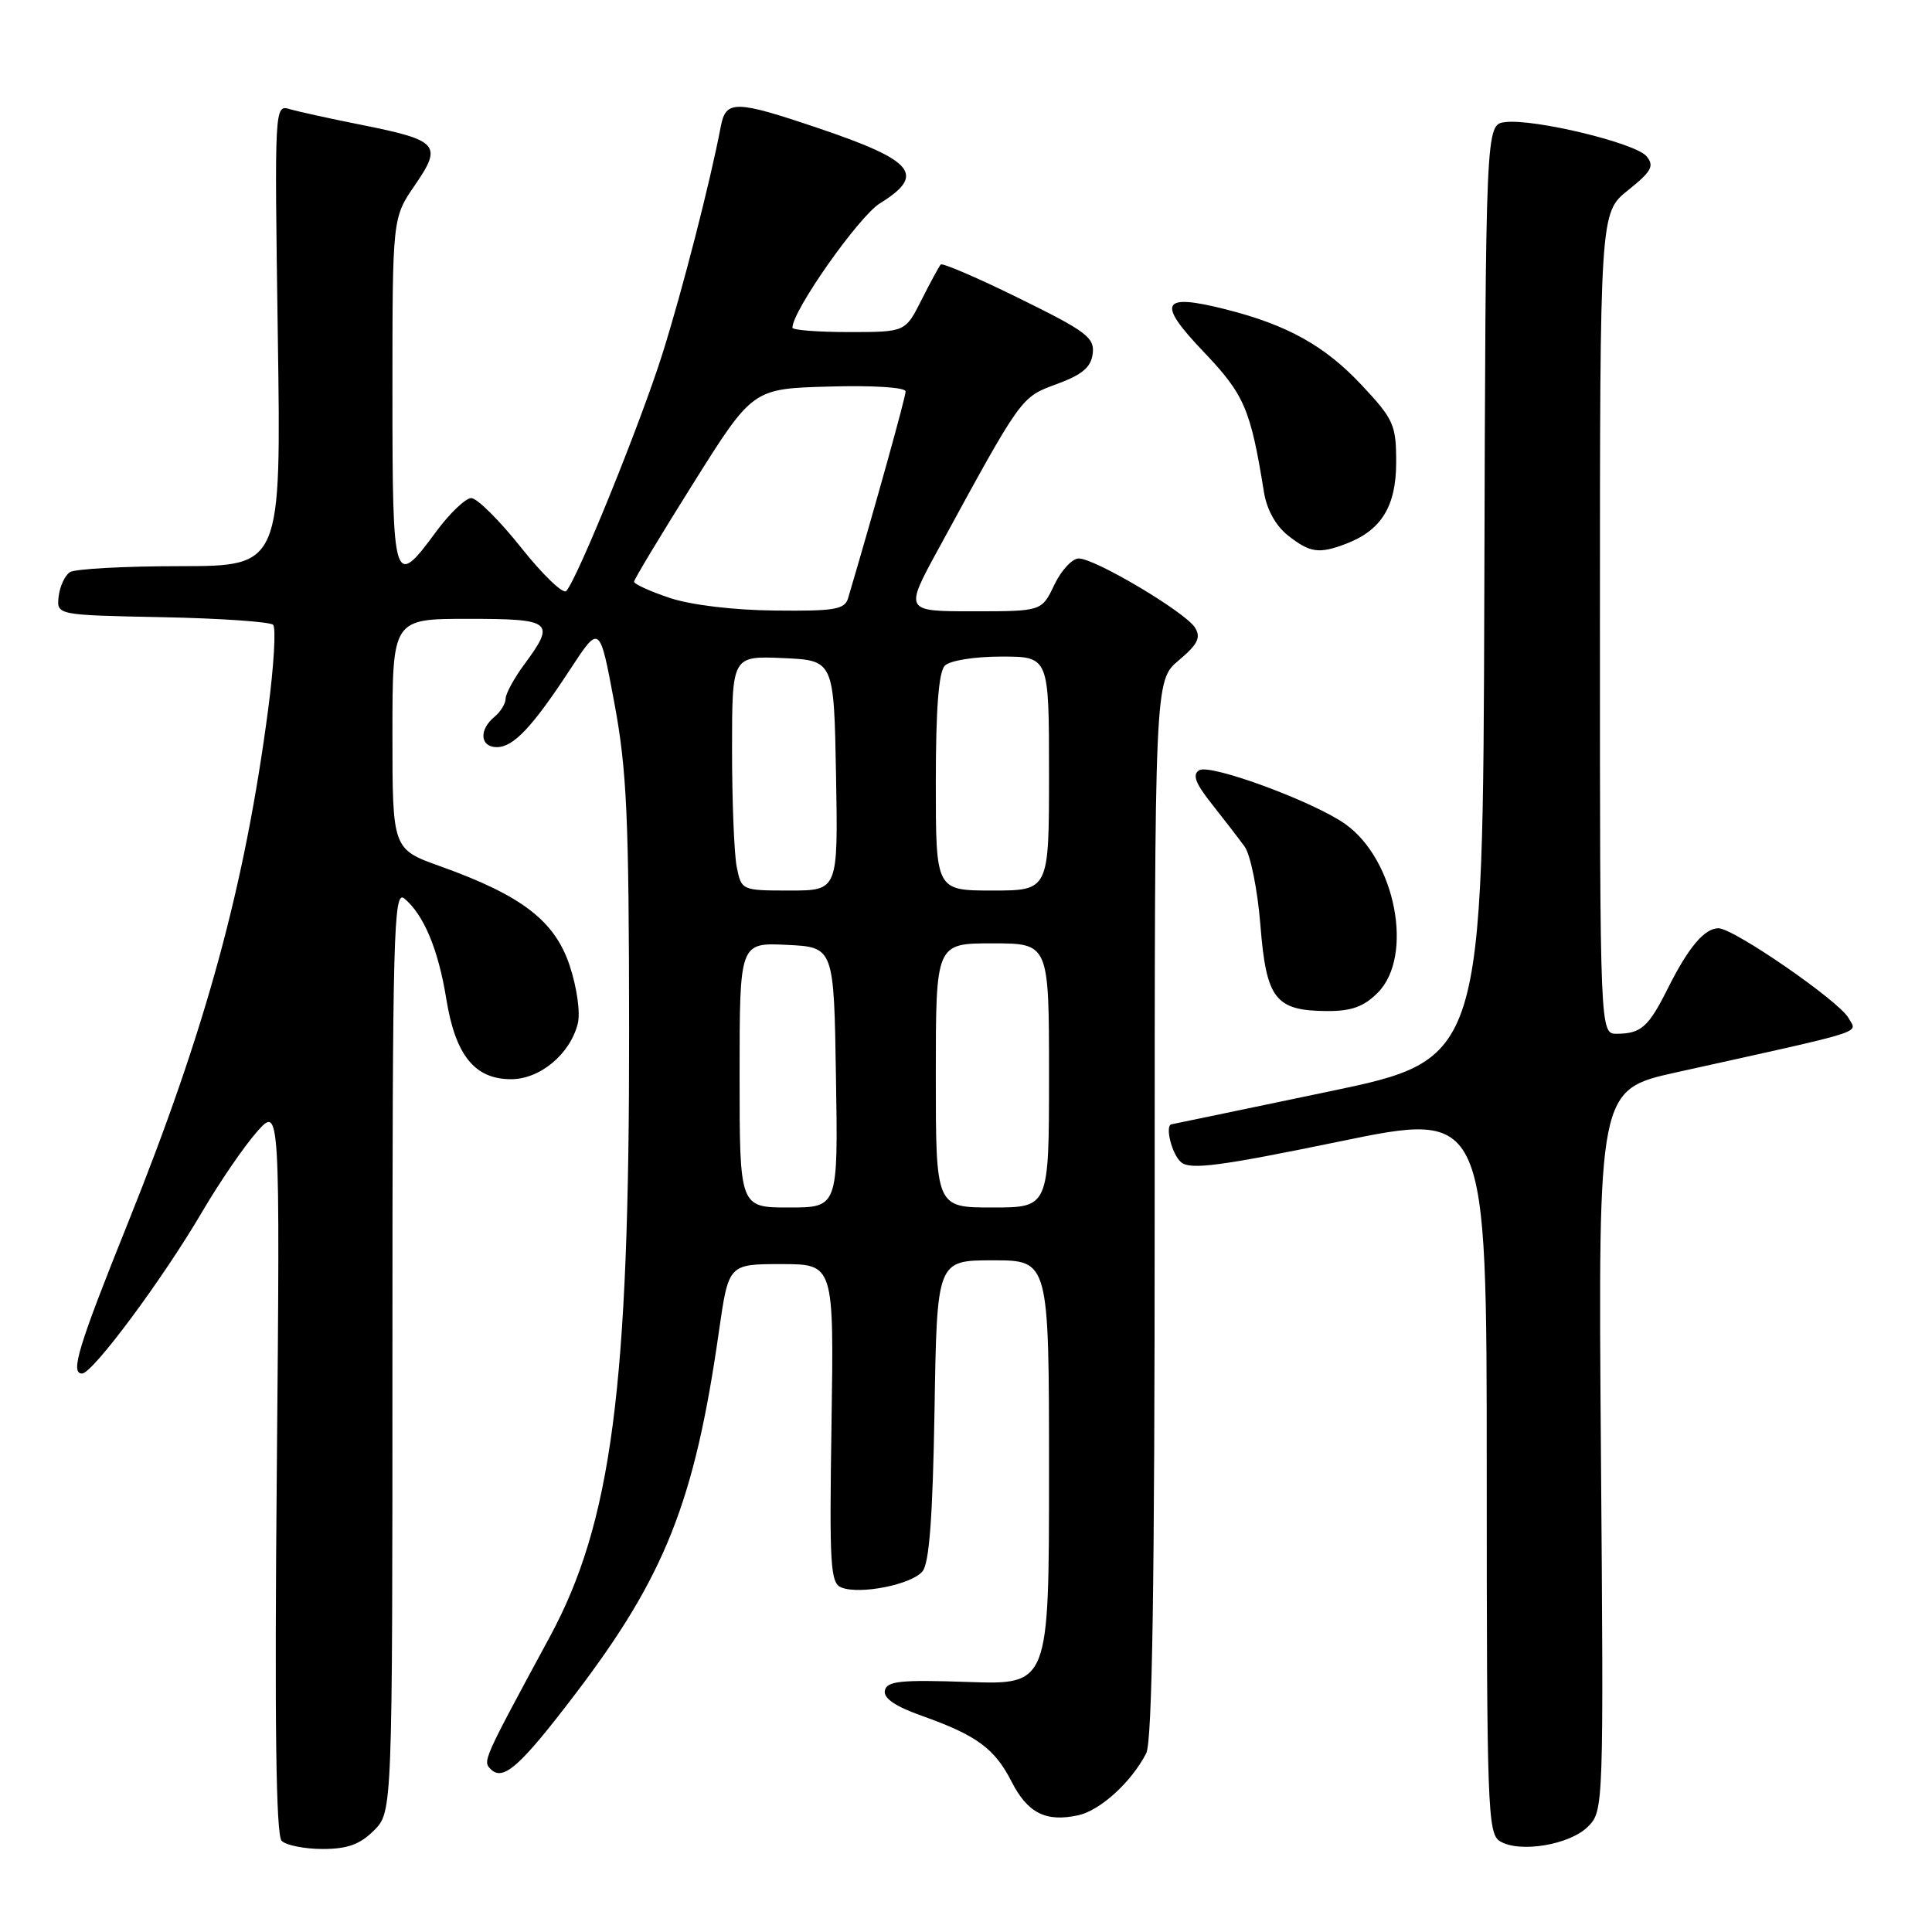 <?xml version="1.0" encoding="UTF-8" standalone="no"?>
<!DOCTYPE svg PUBLIC "-//W3C//DTD SVG 1.1//EN" "http://www.w3.org/Graphics/SVG/1.1/DTD/svg11.dtd" >
<svg xmlns="http://www.w3.org/2000/svg" xmlns:xlink="http://www.w3.org/1999/xlink" version="1.1" viewBox="0 0 256 256">
 <g >
 <path fill="currentColor"
d=" M 49.55 242.55 C 52.00 240.09 52.00 240.09 52.00 178.92 C 52.00 123.52 52.15 117.88 53.57 119.05 C 56.15 121.20 58.08 125.81 59.13 132.33 C 60.34 139.83 62.89 143.00 67.72 143.00 C 71.56 143.00 75.54 139.68 76.56 135.63 C 76.92 134.20 76.45 130.87 75.49 127.96 C 73.51 122.01 69.17 118.67 58.38 114.80 C 52.00 112.52 52.00 112.52 52.00 97.26 C 52.00 82.00 52.00 82.00 62.00 82.00 C 73.19 82.00 73.65 82.37 69.50 88.00 C 68.12 89.86 67.00 91.92 67.00 92.57 C 67.00 93.22 66.33 94.32 65.50 95.00 C 63.43 96.72 63.62 99.00 65.83 99.00 C 68.04 99.00 70.53 96.36 75.60 88.62 C 79.46 82.73 79.46 82.73 81.40 93.12 C 83.06 102.03 83.34 108.17 83.36 136.50 C 83.40 183.82 81.05 201.75 72.83 216.93 C 63.98 233.29 63.95 233.35 65.02 234.42 C 66.67 236.07 68.90 234.09 76.22 224.48 C 88.13 208.83 92.05 198.95 95.26 176.43 C 96.54 167.50 96.54 167.50 103.52 167.50 C 110.50 167.50 110.50 167.50 110.18 188.61 C 109.89 207.52 110.02 209.80 111.51 210.36 C 113.99 211.32 120.79 209.96 122.23 208.22 C 123.14 207.14 123.59 201.00 123.83 186.85 C 124.15 167.00 124.15 167.00 131.58 167.00 C 139.00 167.00 139.00 167.00 139.00 195.12 C 139.00 223.24 139.00 223.24 128.27 222.87 C 119.32 222.56 117.50 222.75 117.25 224.01 C 117.04 225.03 118.64 226.11 122.19 227.37 C 129.42 229.94 131.80 231.69 134.04 236.08 C 136.17 240.25 138.59 241.47 142.88 240.53 C 145.81 239.88 149.91 236.14 151.88 232.32 C 152.68 230.76 153.00 209.92 153.00 160.15 C 153.00 90.18 153.00 90.18 156.19 87.50 C 158.72 85.37 159.16 84.47 158.34 83.16 C 157.08 81.12 145.10 74.00 142.94 74.00 C 142.08 74.00 140.62 75.57 139.70 77.50 C 138.03 81.00 138.03 81.00 128.94 81.00 C 119.84 81.00 119.84 81.00 124.34 72.75 C 135.45 52.37 135.25 52.65 140.03 50.89 C 143.42 49.64 144.57 48.67 144.79 46.85 C 145.05 44.74 143.95 43.90 135.07 39.54 C 129.56 36.83 124.88 34.81 124.65 35.05 C 124.43 35.30 123.28 37.41 122.10 39.75 C 119.96 44.00 119.96 44.00 112.48 44.00 C 108.37 44.00 105.00 43.74 105.00 43.42 C 105.00 41.17 113.80 28.67 116.60 26.94 C 122.71 23.16 121.17 21.28 108.43 16.98 C 97.43 13.26 96.18 13.24 95.51 16.75 C 94.12 24.07 90.43 38.44 87.80 46.80 C 84.91 56.00 76.50 76.74 75.03 78.31 C 74.62 78.76 71.92 76.17 69.05 72.56 C 66.18 68.95 63.21 66.00 62.45 66.00 C 61.69 66.00 59.59 68.01 57.78 70.46 C 52.17 78.09 52.00 77.56 52.00 51.93 C 52.00 28.86 52.00 28.86 54.98 24.53 C 58.65 19.19 58.12 18.59 47.92 16.55 C 43.84 15.74 39.57 14.80 38.43 14.47 C 36.37 13.86 36.37 13.90 36.81 44.43 C 37.26 75.00 37.26 75.00 23.88 75.02 C 16.52 75.02 9.95 75.38 9.27 75.81 C 8.60 76.24 7.93 77.69 7.77 79.04 C 7.50 81.50 7.50 81.50 21.48 81.78 C 29.17 81.93 35.79 82.39 36.19 82.79 C 36.59 83.19 36.29 88.24 35.53 94.01 C 32.43 117.48 27.31 136.25 16.97 162.00 C 10.37 178.42 9.28 182.00 10.87 182.00 C 12.27 182.00 21.58 169.47 26.83 160.50 C 29.09 156.65 32.32 151.93 34.02 150.00 C 37.11 146.50 37.11 146.50 36.68 194.67 C 36.37 228.36 36.57 243.17 37.32 243.92 C 37.91 244.51 40.36 245.00 42.75 245.00 C 46.03 245.00 47.69 244.40 49.55 242.55 Z  M 210.40 242.05 C 212.49 239.96 212.50 239.64 212.13 192.16 C 211.76 144.39 211.76 144.39 222.13 142.09 C 248.01 136.36 246.06 136.97 244.95 134.91 C 243.76 132.69 229.73 123.00 227.70 123.00 C 225.85 123.00 223.71 125.54 220.98 131.00 C 218.44 136.08 217.45 136.96 214.25 136.98 C 212.00 137.00 212.00 137.00 212.00 82.60 C 212.00 28.19 212.00 28.19 215.72 25.21 C 218.85 22.70 219.24 21.99 218.17 20.70 C 216.72 18.95 203.28 15.71 199.43 16.18 C 196.86 16.50 196.86 16.50 196.68 78.44 C 196.50 140.38 196.50 140.38 176.00 144.65 C 164.72 147.01 155.39 148.95 155.25 148.97 C 154.31 149.09 155.28 152.99 156.51 154.01 C 157.74 155.03 161.65 154.52 177.51 151.25 C 197.00 147.23 197.00 147.23 197.00 195.07 C 197.00 239.55 197.12 242.98 198.75 243.97 C 201.33 245.56 207.98 244.46 210.40 242.05 Z  M 182.55 131.55 C 187.38 126.72 184.93 113.93 178.27 109.20 C 174.08 106.22 160.36 101.16 158.90 102.06 C 157.96 102.64 158.39 103.78 160.57 106.53 C 162.18 108.56 164.14 111.11 164.92 112.18 C 165.70 113.26 166.64 117.92 167.01 122.59 C 167.79 132.38 168.97 133.92 175.80 133.97 C 179.05 133.99 180.69 133.41 182.55 131.55 Z  M 178.34 72.06 C 183.03 70.28 185.00 67.09 185.00 61.27 C 185.00 56.29 184.68 55.57 180.44 51.04 C 175.56 45.82 170.58 43.05 162.38 40.98 C 153.87 38.83 153.23 40.06 159.46 46.59 C 164.89 52.29 165.70 54.15 167.48 65.21 C 167.85 67.52 169.05 69.68 170.67 70.96 C 173.58 73.25 174.77 73.42 178.34 72.06 Z  M 98.00 142.45 C 98.00 124.90 98.00 124.90 104.25 125.20 C 110.50 125.50 110.50 125.50 110.77 142.75 C 111.05 160.00 111.05 160.00 104.52 160.00 C 98.00 160.00 98.00 160.00 98.00 142.45 Z  M 124.00 142.50 C 124.00 125.00 124.00 125.00 131.50 125.00 C 139.00 125.00 139.00 125.00 139.00 142.50 C 139.00 160.00 139.00 160.00 131.50 160.00 C 124.00 160.00 124.00 160.00 124.00 142.50 Z  M 97.62 114.88 C 97.28 113.16 97.00 106.16 97.00 99.33 C 97.00 86.91 97.00 86.91 103.75 87.20 C 110.50 87.50 110.50 87.50 110.78 102.75 C 111.05 118.00 111.05 118.00 104.65 118.00 C 98.28 118.00 98.25 117.98 97.62 114.88 Z  M 124.00 103.70 C 124.00 93.91 124.38 89.02 125.20 88.20 C 125.88 87.52 129.13 87.00 132.70 87.00 C 139.00 87.00 139.00 87.00 139.00 102.50 C 139.00 118.00 139.00 118.00 131.50 118.00 C 124.00 118.00 124.00 118.00 124.00 103.70 Z  M 88.75 79.23 C 86.14 78.36 84.01 77.39 84.02 77.07 C 84.03 76.76 87.57 70.88 91.89 64.00 C 99.74 51.50 99.74 51.50 109.87 51.22 C 115.76 51.05 120.00 51.33 120.00 51.87 C 120.00 52.62 115.84 67.57 112.38 79.25 C 111.94 80.76 110.61 80.99 102.68 80.90 C 97.24 80.85 91.57 80.17 88.75 79.23 Z "/>
</g>
</svg>